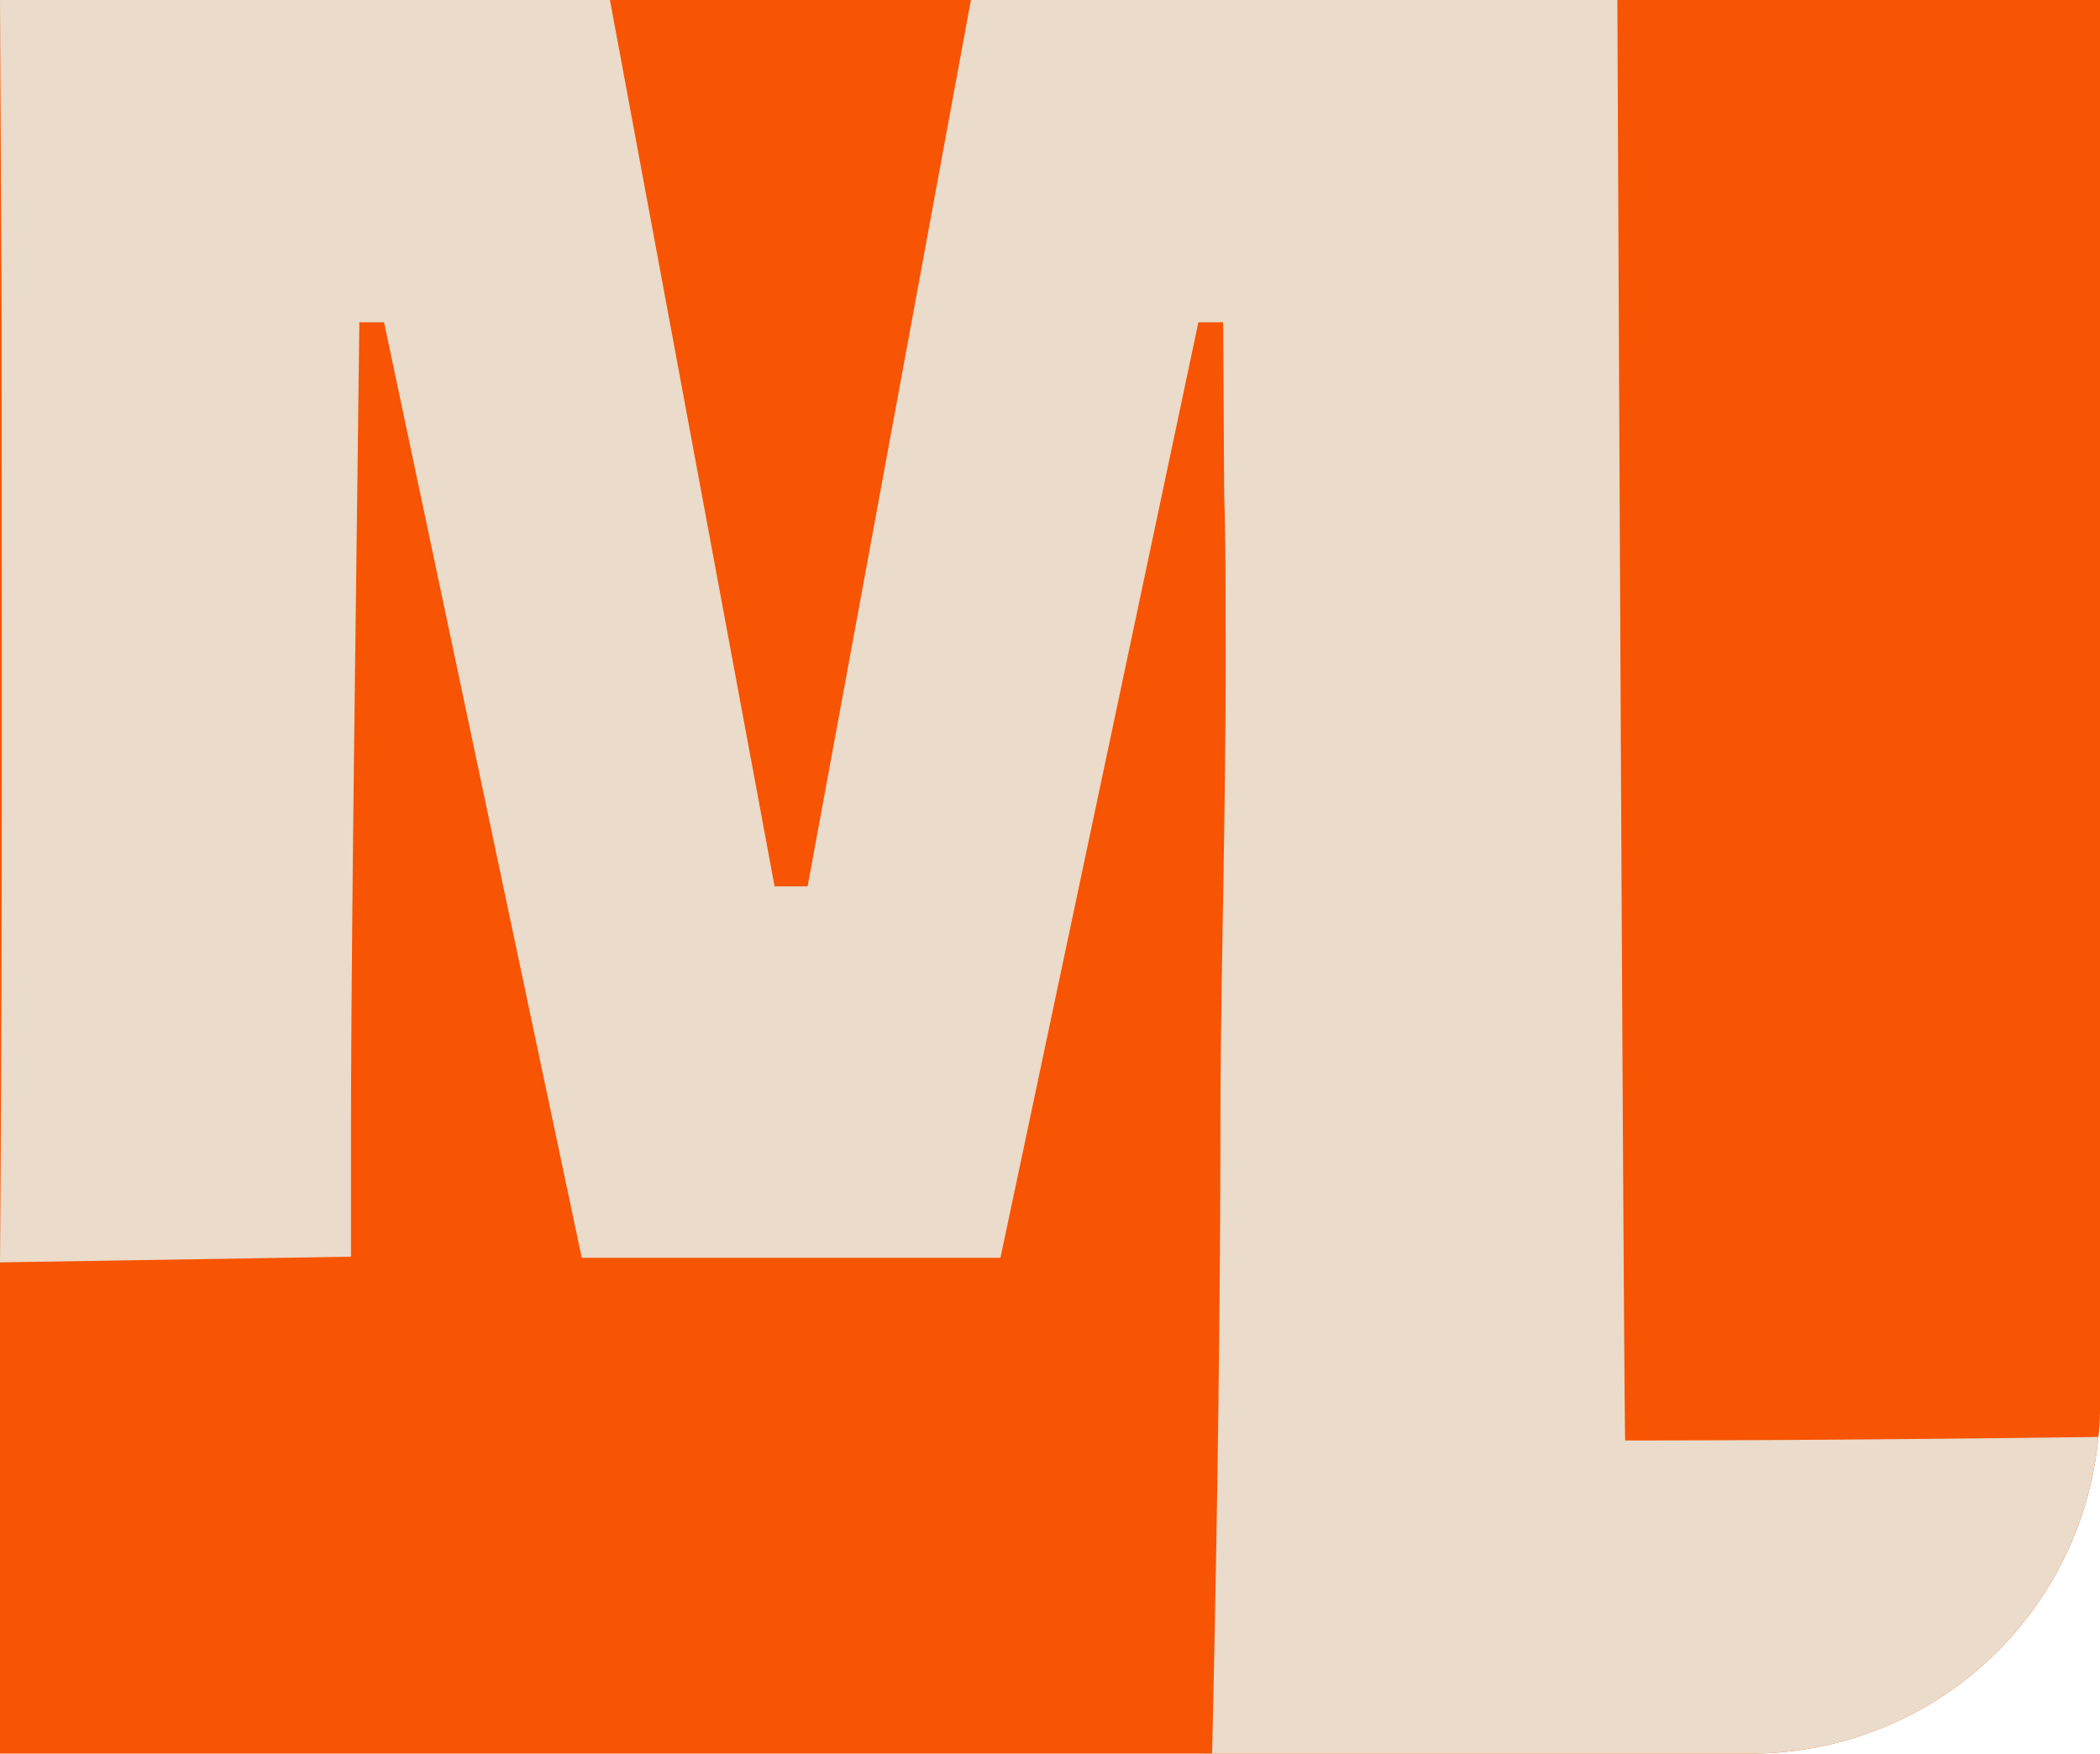 <svg xmlns="http://www.w3.org/2000/svg" viewBox="0 0 78.19 65.29"><defs><style>.cls-1{fill:#f75403;}.cls-2{fill:#eadbca;}</style></defs><title>Asset 2</title><g id="Layer_2" data-name="Layer 2"><g id="Layer_1-2" data-name="Layer 1"><path class="cls-1" d="M78.19,0V52.26c0,.42,0,.83-.06,1.24a13,13,0,0,1-13,11.79H0V0Z"/><path class="cls-2" d="M78.13,53.5a13,13,0,0,1-13,11.79h-20q.3-13.08.31-23.39c0-5.69.23-12,.19-19,0-1.47,0-3-.05-4.48L45.54,12h-.92L37.25,46.83H21.66L14.3,12h-.92l-.19,15.34Q13.07,37.63,13.07,42v4.79L0,47C.1,33.49.06,21.81.06,12L0,0H22.71l6.13,33h1.23L36.15,0H60.22s.22,49.8.29,53.63Q68,53.63,78.13,53.5Z"/></g></g></svg>
